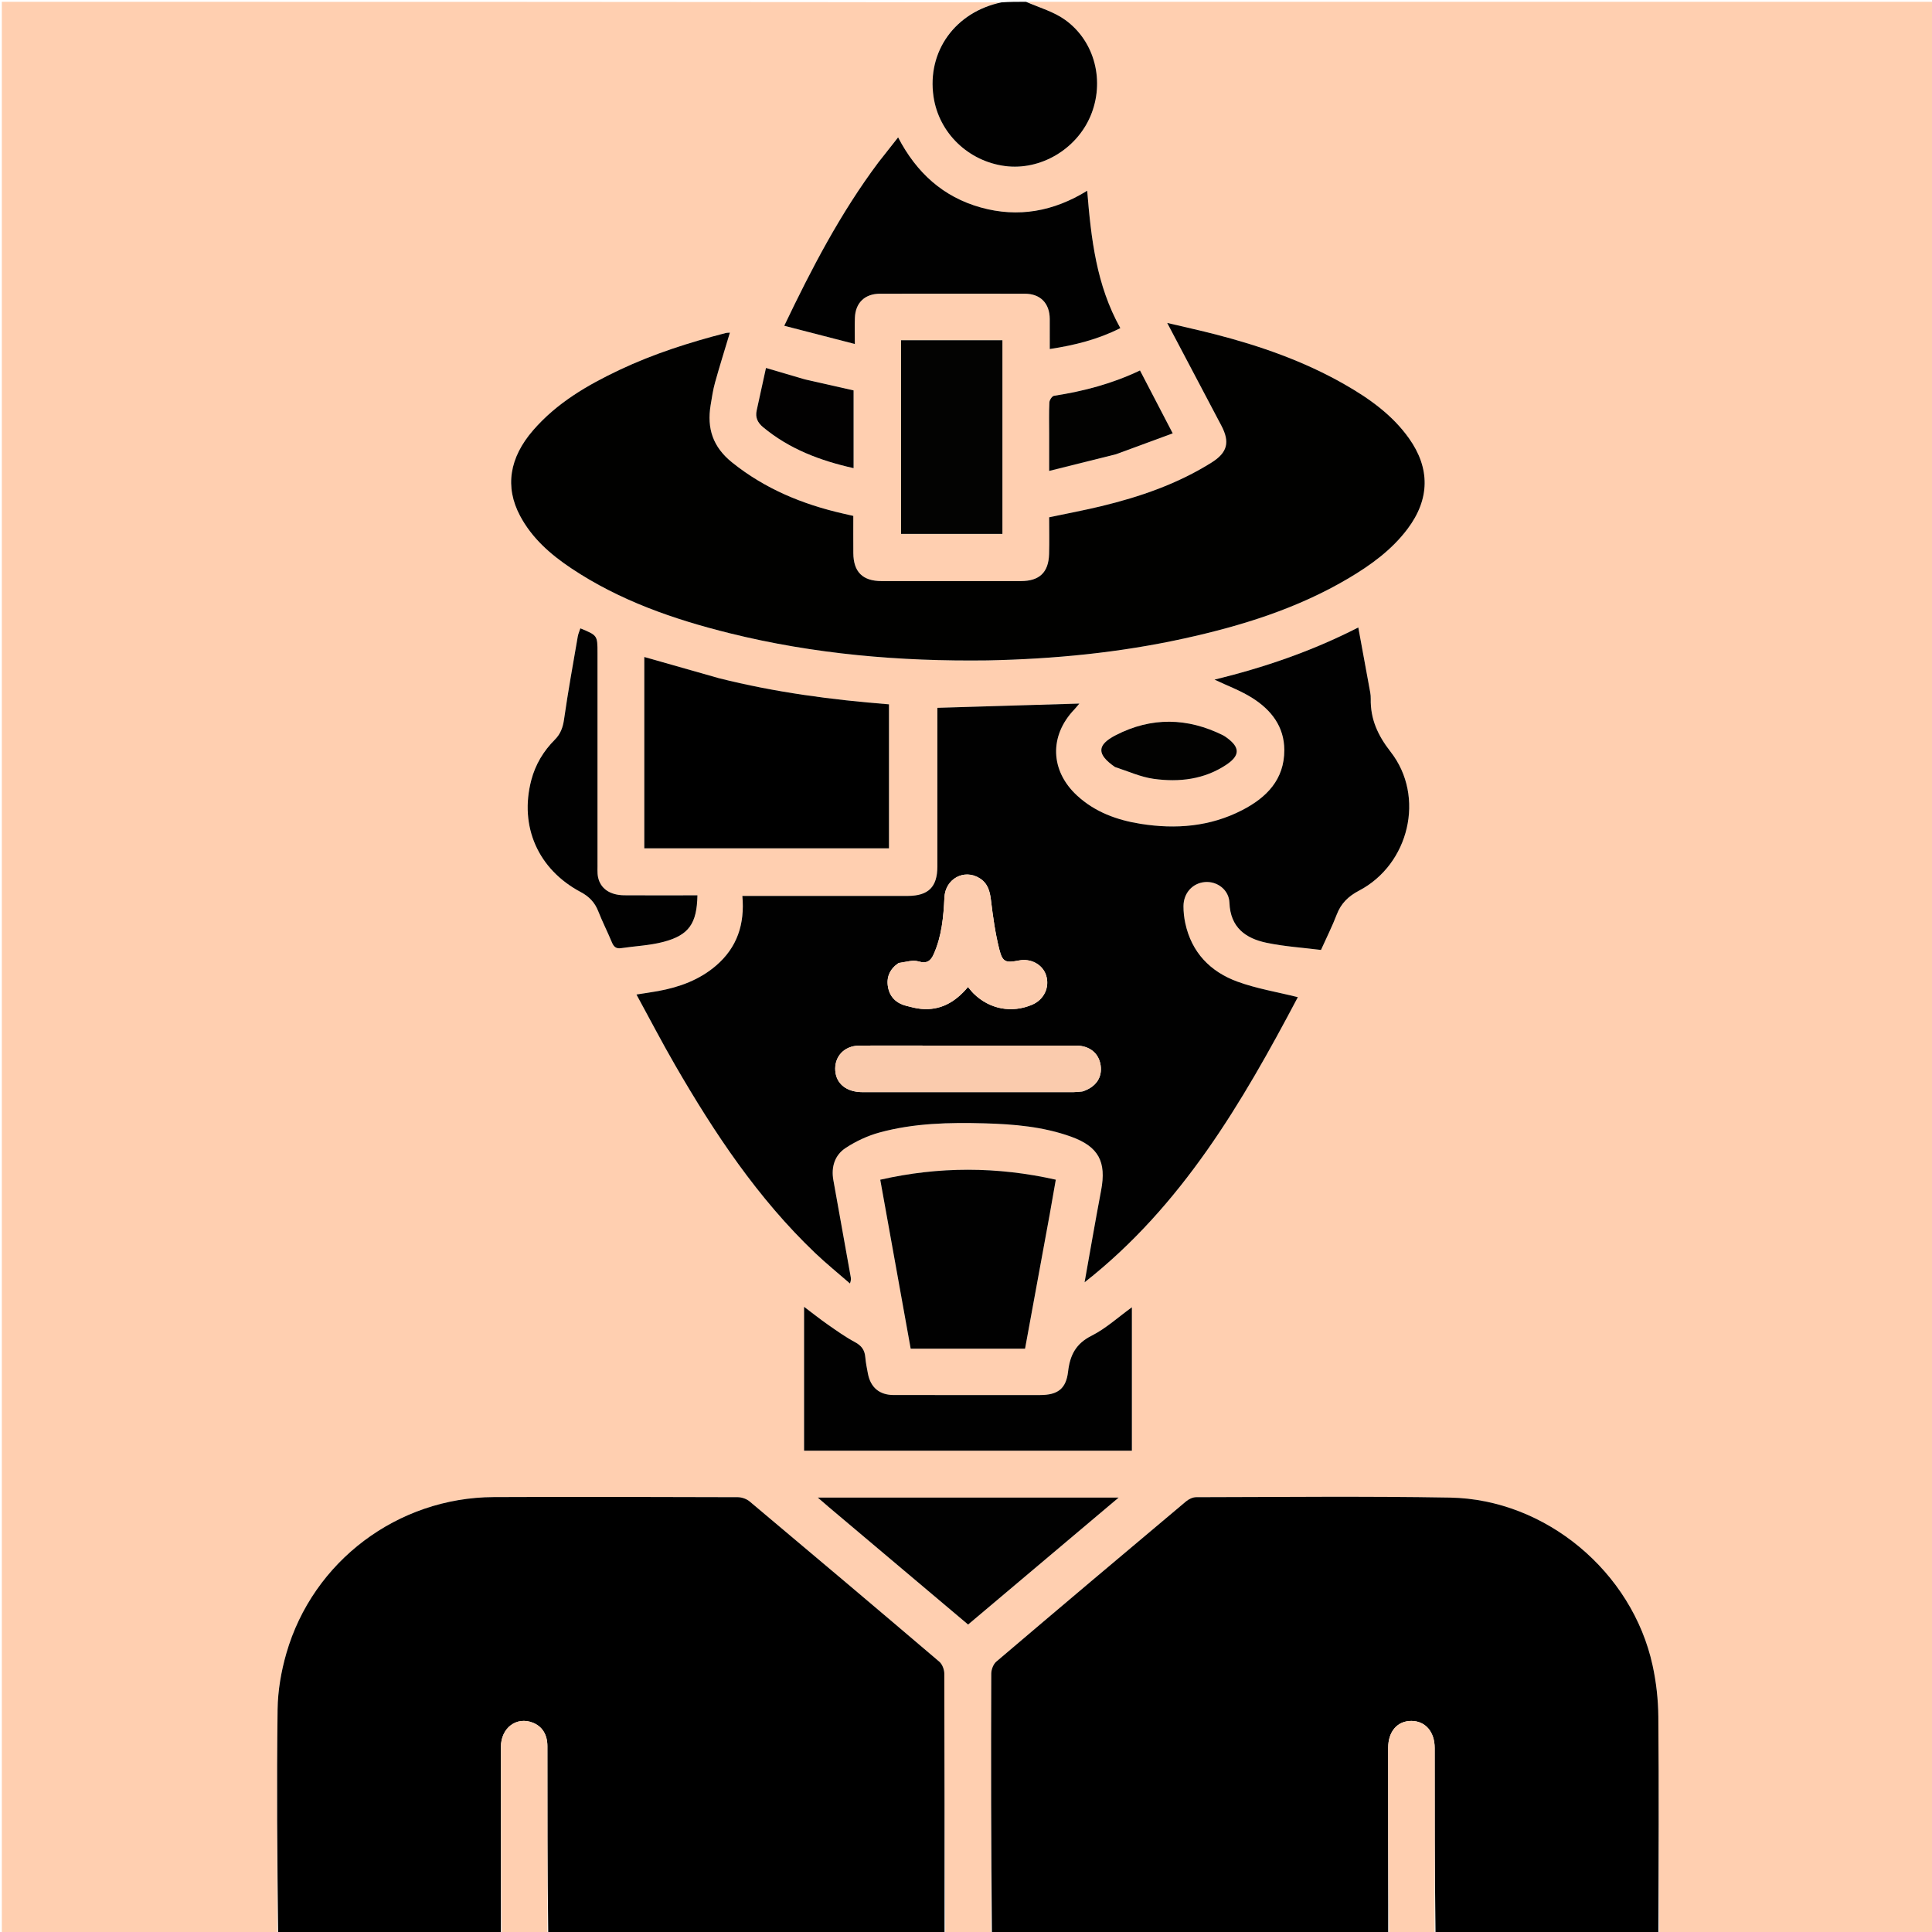 <svg version="1.1" id="Layer_1" xmlns="http://www.w3.org/2000/svg" xmlns:xlink="http://www.w3.org/1999/xlink" x="0px" y="0px"
	 width="100%" viewBox="0 0 1080 1080" enable-background="new 0 0 1080 1080" xml:space="preserve">
<path fill="#FFCFB0" opacity="1" stroke="none" 
	d="
M155,1081 
	C103.679,1081 52.358,1081 1.018,1081 
	C1.018,721.098 1.018,361.195 1.018,1 
	C187.025,1 373.05,1 559.344,1.325 
	C533.996,6.689 518.122,28.719 521.852,54.054 
	C524.825,74.243 541.202,90.12 561.832,92.815 
	C581.53,95.387 601.709,83.566 609.61,64.827 
	C617.663,45.727 612.239,23.284 595.516,11.179 
	C589.198,6.605 581.221,4.325 574,1 
	C742.959,1 911.917,1 1080.938,1 
	C1080.938,361 1080.938,721 1080.938,1081 
	C1029.901,1081 978.913,1081 927.536,1080.536 
	C927.153,1039.926 927.361,999.777 927.019,959.634 
	C926.938,950.063 925.845,940.328 923.81,930.975 
	C912.417,878.605 864.006,838.096 810.564,837.161 
	C763.271,836.334 715.953,836.864 668.646,836.939 
	C666.747,836.942 664.508,838.025 663.003,839.289 
	C627.567,869.054 592.18,898.878 556.931,928.865 
	C555.261,930.286 554.128,933.297 554.121,935.572 
	C553.962,984.048 554,1032.524 554,1081 
	C545.642,1081 537.284,1081 528.462,1080.531 
	C528,1031.918 528.038,983.774 527.88,935.63 
	C527.873,933.352 526.767,930.331 525.102,928.914 
	C489.867,898.912 454.5,869.065 419.051,839.315 
	C417.349,837.887 414.661,836.946 412.428,836.939 
	C366.95,836.804 321.47,836.676 275.992,836.88 
	C222.32,837.12 174.935,872.672 160.08,924.201 
	C157.165,934.311 155.312,945.083 155.178,955.578 
	C154.644,997.38 154.984,1039.192 155,1081 
M483.5,500.835 
	C460.741,500.835 437.983,500.835 414.982,500.835 
	C416.415,516.591 412.066,529.647 400.318,539.755 
	C390.97,547.798 379.8,551.843 367.852,554.021 
	C364.043,554.715 360.204,555.243 355.782,555.942 
	C363.223,569.573 370.038,582.703 377.439,595.493 
	C399.421,633.487 423.63,669.872 455.627,700.399 
	C461.873,706.358 468.616,711.797 475.129,717.475 
	C475.831,715.657 475.705,714.675 475.531,713.702 
	C472.305,695.697 469.058,677.696 465.849,659.688 
	C464.533,652.298 466.659,645.667 472.785,641.671 
	C478.507,637.939 485.01,634.893 491.593,633.09 
	C510.871,627.812 530.713,627.397 550.562,627.956 
	C566.906,628.417 583.168,629.815 598.693,635.387 
	C614.136,640.93 618.575,649.421 615.533,665.443 
	C612.288,682.538 609.354,699.692 606.285,716.82 
	C660.755,674.051 694.479,616.176 725.503,557.421 
	C713.853,554.512 702.457,552.652 691.798,548.768 
	C676.583,543.225 666.096,532.453 662.571,516.039 
	C661.911,512.97 661.57,509.772 661.569,506.634 
	C661.568,499.239 666.63,493.666 673.539,493.076 
	C680.335,492.495 686.986,497.328 687.268,504.646 
	C687.798,518.45 696.262,524.568 708.033,527.025 
	C718.04,529.115 728.351,529.754 738.442,531.024 
	C741.73,523.711 744.808,517.615 747.231,511.268 
	C749.629,504.988 753.742,501.001 759.704,497.879 
	C787.72,483.207 796.873,445.295 777.414,420.341 
	C770.189,411.074 766.046,402.034 766.246,390.639 
	C766.266,389.479 766.181,388.296 765.974,387.155 
	C763.823,375.309 761.636,363.469 759.298,350.749 
	C732.65,364.392 705.873,373.323 678.916,379.915 
	C686.002,383.296 693.578,386.051 700.216,390.277 
	C710.61,396.894 717.9,406.153 717.938,419.231 
	C717.985,435.797 707.993,445.848 694.428,452.852 
	C676.475,462.12 657.262,463.661 637.573,460.523 
	C624.383,458.42 612.133,453.974 602.092,444.727 
	C587.044,430.869 586.443,411.319 600.556,396.592 
	C601.416,395.695 602.174,394.699 603.359,393.301 
	C576.55,394.104 550.423,394.887 523.999,395.679 
	C523.999,397.176 523.999,398.814 523.999,400.451 
	C523.999,428.445 524.017,456.44 523.99,484.434 
	C523.979,495.825 518.988,500.764 507.495,500.827 
	C499.83,500.869 492.165,500.835 483.5,500.835 
M552.504,369.166 
	C589.353,368.414 625.9,364.836 661.933,356.918 
	C694.023,349.866 725.204,340.197 753.716,323.336 
	C766.25,315.924 777.957,307.456 786.829,295.657 
	C799.3,279.074 799.585,261.806 787.586,244.969 
	C778.194,231.79 765.31,222.688 751.493,214.801 
	C728.955,201.937 704.688,193.451 679.67,186.977 
	C671.145,184.771 662.534,182.895 652.47,180.516 
	C663.067,200.61 672.897,219.263 682.74,237.908 
	C687.619,247.149 686.161,252.981 677.308,258.544 
	C658.227,270.535 637.219,277.745 615.48,282.994 
	C605.984,285.287 596.366,287.077 586.487,289.162 
	C586.487,296.089 586.644,302.898 586.45,309.698 
	C586.157,319.97 581.059,324.816 570.74,324.827 
	C544.748,324.855 518.757,324.853 492.766,324.828 
	C482.248,324.817 477.105,319.726 477.012,309.256 
	C476.95,302.288 477.001,295.32 477.001,288.393 
	C474.762,287.882 472.987,287.478 471.212,287.072 
	C448.595,281.895 427.716,273.304 409.321,258.576 
	C398.474,249.891 395.114,239.501 397.236,226.519 
	C397.933,222.254 398.568,217.947 399.723,213.796 
	C402.29,204.579 405.168,195.448 408.018,185.95 
	C407.11,186.035 406.298,186.003 405.546,186.197 
	C385.258,191.443 365.344,197.789 346.359,206.763 
	C328.354,215.275 311.305,225.202 298.036,240.512 
	C284.692,255.908 282.142,272.206 290.717,288.341 
	C297.392,300.899 307.792,309.974 319.376,317.706 
	C346.424,335.76 376.657,346.237 407.926,353.995 
	C455.067,365.691 503.043,369.798 552.504,369.166 
M401.428,379.027 
	C387.722,375.118 374.016,371.209 360.162,367.258 
	C360.162,402.885 360.162,438.595 360.162,474.22 
	C405.917,474.22 451.343,474.22 496.944,474.22 
	C496.944,447.341 496.944,420.742 496.944,393.726 
	C464.905,391.195 433.283,387.024 401.428,379.027 
M490.727,91.219 
	C469.824,119.165 453.787,149.885 438.403,182.108 
	C451.813,185.569 464.55,188.856 477.857,192.29 
	C477.857,186.656 477.731,182.168 477.884,177.69 
	C478.172,169.269 483.439,164.197 491.931,164.184 
	C518.922,164.144 545.912,164.142 572.903,164.185 
	C581.569,164.199 586.759,169.52 586.823,178.27 
	C586.863,183.735 586.831,189.2 586.831,195.109 
	C600.739,192.989 613.751,189.759 626.28,183.416 
	C612.877,159.445 609.926,133.396 607.75,106.628 
	C589.013,118.173 569.29,121.848 548.288,115.99 
	C527.147,110.093 512.247,96.455 502.05,76.794 
	C498.119,81.769 494.62,86.197 490.727,91.219 
M530.5,779.835 
	C520.168,779.835 509.835,779.864 499.503,779.826 
	C491.689,779.796 486.686,775.654 485.193,767.987 
	C484.59,764.885 483.969,761.766 483.699,758.625 
	C483.357,754.636 481.554,752.198 477.922,750.256 
	C472.664,747.444 467.758,743.94 462.85,740.519 
	C458.433,737.439 454.215,734.074 449.48,730.513 
	C449.48,757.808 449.48,784.343 449.48,810.951 
	C510.726,810.951 571.653,810.951 632.735,810.951 
	C632.735,784.195 632.735,757.658 632.735,730.777 
	C625.041,736.332 618.195,742.659 610.192,746.683 
	C601.333,751.136 598.114,757.627 597.055,766.802 
	C595.952,776.359 591.206,779.83 581.495,779.833 
	C564.83,779.839 548.165,779.835 530.5,779.835 
M586.87,678.343 
	C587.931,672.319 588.993,666.296 590.2,659.447 
	C557.289,652.056 524.886,652.011 492.063,659.468 
	C497.855,691.628 503.469,722.796 509.075,753.927 
	C530.64,753.927 551.736,753.927 573.013,753.927 
	C577.613,728.883 582.176,704.039 586.87,678.343 
M560.354,223.5 
	C560.354,212.412 560.354,201.324 560.354,190.205 
	C541.129,190.205 522.525,190.205 503.706,190.205 
	C503.706,226.391 503.706,262.393 503.706,298.453 
	C522.62,298.453 541.216,298.453 560.354,298.453 
	C560.354,273.686 560.354,249.093 560.354,223.5 
M463.127,842.308 
	C489.092,864.205 515.056,886.101 541.176,908.129 
	C569.185,884.509 596.944,861.1 625.329,837.163 
	C568.857,837.163 513.49,837.163 457.154,837.163 
	C459.415,839.126 460.987,840.49 463.127,842.308 
M334.002,481.429 
	C334.002,442.616 334.002,403.803 334.002,364.989 
	C334.002,355.203 334.002,355.203 324.427,351.244 
	C323.927,352.794 323.237,354.296 322.967,355.871 
	C320.33,371.247 317.521,386.601 315.324,402.041 
	C314.676,406.595 313.366,410.268 310.161,413.476 
	C303.809,419.833 299.291,427.367 297.007,436.057 
	C290.202,461.953 300.771,485.989 324.616,498.655 
	C329.292,501.138 332.483,504.428 334.416,509.357 
	C336.717,515.224 339.601,520.86 342.017,526.684 
	C343.041,529.152 344.319,530.454 347.159,530.029 
	C355.033,528.851 363.12,528.544 370.769,526.541 
	C385.137,522.778 389.571,516.251 389.867,500.497 
	C388.234,500.497 386.607,500.497 384.981,500.497 
	C372.987,500.496 360.992,500.569 348.999,500.47 
	C340.999,500.404 335.657,496.768 334.316,490.361 
	C333.779,487.798 334.081,485.06 334.002,481.429 
M624.272,253.829 
	C634.62,249.999 644.967,246.169 655.561,242.248 
	C649.154,229.936 643.272,218.636 637.261,207.086 
	C621.949,214.406 605.846,218.698 589.211,221.251 
	C588.142,221.415 586.677,223.614 586.613,224.926 
	C586.328,230.731 586.489,236.558 586.489,242.377 
	C586.489,248.946 586.489,255.515 586.489,263.251 
	C599.459,260.01 611.475,257.007 624.272,253.829 
M449.57,212.013 
	C442.662,209.971 435.754,207.928 428.186,205.69 
	C426.397,213.878 424.722,221.629 423.005,229.37 
	C422.121,233.352 423.477,236.238 426.626,238.85 
	C441.287,251.01 458.427,257.502 477.159,261.698 
	C477.159,246.942 477.159,232.603 477.159,218.24 
	C468.146,216.204 459.261,214.198 449.57,212.013 
M623.635,428.969 
	C630.726,431.176 637.679,434.377 644.935,435.38 
	C659.211,437.353 673.236,435.734 685.628,427.42 
	C693.266,422.295 693.179,417.753 685.775,412.379 
	C685.103,411.891 684.423,411.393 683.684,411.026 
	C663.756,401.127 643.634,400.763 623.837,410.913 
	C612.978,416.481 613.047,421.674 623.635,428.969 
z"/>
<path fill="#000000" opacity="1" stroke="none" 
	d="
M155.469,1081 
	C154.984,1039.192 154.644,997.38 155.178,955.578 
	C155.312,945.083 157.165,934.311 160.08,924.201 
	C174.935,872.672 222.32,837.12 275.992,836.88 
	C321.47,836.676 366.95,836.804 412.428,836.939 
	C414.661,836.946 417.349,837.887 419.051,839.315 
	C454.5,869.065 489.867,898.912 525.102,928.914 
	C526.767,930.331 527.873,933.352 527.88,935.63 
	C528.038,983.774 528,1031.918 528,1080.531 
	C454.312,1081 380.625,1081 306.469,1080.531 
	C306.001,1045.407 306.008,1010.751 305.994,976.095 
	C305.991,969.677 303.122,965.098 297.919,963.013 
	C288.767,959.346 280.024,965.886 280.013,976.532 
	C279.977,1011.355 280,1046.177 280,1081 
	C238.646,1081 197.292,1081 155.469,1081 
z"/>
<path fill="#000000" opacity="1" stroke="none" 
	d="
M554.469,1081 
	C554,1032.524 553.962,984.048 554.121,935.572 
	C554.128,933.297 555.261,930.286 556.931,928.865 
	C592.18,898.878 627.567,869.054 663.003,839.289 
	C664.508,838.025 666.747,836.942 668.646,836.939 
	C715.953,836.864 763.271,836.334 810.564,837.161 
	C864.006,838.096 912.417,878.605 923.81,930.975 
	C925.845,940.328 926.938,950.063 927.019,959.634 
	C927.361,999.777 927.153,1039.926 927.073,1080.536 
	C885.646,1081 844.292,1081 802.469,1080.531 
	C802,1045.742 802.011,1011.421 801.993,977.101 
	C801.989,968.053 796.762,962.035 788.991,962.006 
	C781.141,961.977 776.003,967.909 776.001,977.038 
	C775.997,1011.692 776,1046.346 776,1081 
	C702.312,1081 628.625,1081 554.469,1081 
z"/>
<path fill="#010101" opacity="1" stroke="none" 
	d="
M573.535,1 
	C581.221,4.325 589.198,6.605 595.516,11.179 
	C612.239,23.284 617.663,45.727 609.61,64.827 
	C601.709,83.566 581.53,95.387 561.832,92.815 
	C541.202,90.12 524.825,74.243 521.852,54.054 
	C518.122,28.719 533.996,6.689 559.807,1.325 
	C564.357,1 568.714,1 573.535,1 
z"/>
<path fill="#FFCFB0" opacity="1" stroke="none" 
	d="
M280.469,1081 
	C280,1046.177 279.977,1011.355 280.013,976.532 
	C280.024,965.886 288.767,959.346 297.919,963.013 
	C303.122,965.098 305.991,969.677 305.994,976.095 
	C306.008,1010.751 306.001,1045.407 306,1080.531 
	C297.646,1081 289.292,1081 280.469,1081 
z"/>
<path fill="#FFCFB0" opacity="1" stroke="none" 
	d="
M776.469,1081 
	C776,1046.346 775.997,1011.692 776.001,977.038 
	C776.003,967.909 781.141,961.977 788.991,962.006 
	C796.762,962.035 801.989,968.053 801.993,977.101 
	C802.011,1011.421 802,1045.742 802,1080.531 
	C793.646,1081 785.292,1081 776.469,1081 
z"/>
<path fill="#010101" opacity="1" stroke="none" 
	d="
M484,500.835 
	C492.165,500.835 499.83,500.869 507.495,500.827 
	C518.988,500.764 523.979,495.825 523.99,484.434 
	C524.017,456.44 523.999,428.445 523.999,400.451 
	C523.999,398.814 523.999,397.176 523.999,395.679 
	C550.423,394.887 576.55,394.104 603.359,393.301 
	C602.174,394.699 601.416,395.695 600.556,396.592 
	C586.443,411.319 587.044,430.869 602.092,444.727 
	C612.133,453.974 624.383,458.42 637.573,460.523 
	C657.262,463.661 676.475,462.12 694.428,452.852 
	C707.993,445.848 717.985,435.797 717.938,419.231 
	C717.9,406.153 710.61,396.894 700.216,390.277 
	C693.578,386.051 686.002,383.296 678.916,379.915 
	C705.873,373.323 732.65,364.392 759.298,350.749 
	C761.636,363.469 763.823,375.309 765.974,387.155 
	C766.181,388.296 766.266,389.479 766.246,390.639 
	C766.046,402.034 770.189,411.074 777.414,420.341 
	C796.873,445.295 787.72,483.207 759.704,497.879 
	C753.742,501.001 749.629,504.988 747.231,511.268 
	C744.808,517.615 741.73,523.711 738.442,531.024 
	C728.351,529.754 718.04,529.115 708.033,527.025 
	C696.262,524.568 687.798,518.45 687.268,504.646 
	C686.986,497.328 680.335,492.495 673.539,493.076 
	C666.63,493.666 661.568,499.239 661.569,506.634 
	C661.57,509.772 661.911,512.97 662.571,516.039 
	C666.096,532.453 676.583,543.225 691.798,548.768 
	C702.457,552.652 713.853,554.512 725.503,557.421 
	C694.479,616.176 660.755,674.051 606.285,716.82 
	C609.354,699.692 612.288,682.538 615.533,665.443 
	C618.575,649.421 614.136,640.93 598.693,635.387 
	C583.168,629.815 566.906,628.417 550.562,627.956 
	C530.713,627.397 510.871,627.812 491.593,633.09 
	C485.01,634.893 478.507,637.939 472.785,641.671 
	C466.659,645.667 464.533,652.298 465.849,659.688 
	C469.058,677.696 472.305,695.697 475.531,713.702 
	C475.705,714.675 475.831,715.657 475.129,717.475 
	C468.616,711.797 461.873,706.358 455.627,700.399 
	C423.63,669.872 399.421,633.487 377.439,595.493 
	C370.038,582.703 363.223,569.573 355.782,555.942 
	C360.204,555.243 364.043,554.715 367.852,554.021 
	C379.8,551.843 390.97,547.798 400.318,539.755 
	C412.066,529.647 416.415,516.591 414.982,500.835 
	C437.983,500.835 460.741,500.835 484,500.835 
M605.309,610.092 
	C612.602,607.677 616.244,602.364 615.269,595.564 
	C614.296,588.781 609.105,584.511 601.548,584.501 
	C574.073,584.465 546.597,584.487 519.121,584.487 
	C506.133,584.487 493.143,584.387 480.156,584.525 
	C471.853,584.613 466.28,590.745 466.933,598.66 
	C467.533,605.929 473.281,610.498 482.117,610.506 
	C521.415,610.537 560.713,610.523 600.012,610.505 
	C601.502,610.505 602.993,610.299 605.309,610.092 
M502.149,538.431 
	C497.426,541.68 495.392,546.217 496.407,551.796 
	C497.427,557.404 501.083,560.841 506.56,562.252 
	C509.284,562.954 512.041,563.687 514.827,563.958 
	C525.674,565.01 534.027,560.215 541.108,551.733 
	C542.328,553.16 543.209,554.366 544.262,555.396 
	C553.238,564.172 565.538,566.495 577.007,561.624 
	C583.613,558.819 586.911,551.859 584.78,545.218 
	C582.843,539.178 576.345,535.622 569.602,536.913 
	C562.144,538.34 560.436,537.929 558.594,530.597 
	C556.342,521.636 555.057,512.393 553.956,503.199 
	C553.346,498.102 552.161,493.782 547.609,490.931 
	C538.976,485.526 528.432,491.229 527.938,501.71 
	C527.428,512.549 526.443,523.268 521.968,533.345 
	C520.282,537.143 518.161,538.857 513.412,537.428 
	C510.232,536.471 506.37,537.78 502.149,538.431 
z"/>
<path fill="#010100" opacity="1" stroke="none" 
	d="
M552.004,369.167 
	C503.043,369.798 455.067,365.691 407.926,353.995 
	C376.657,346.237 346.424,335.76 319.376,317.706 
	C307.792,309.974 297.392,300.899 290.717,288.341 
	C282.142,272.206 284.692,255.908 298.036,240.512 
	C311.305,225.202 328.354,215.275 346.359,206.763 
	C365.344,197.789 385.258,191.443 405.546,186.197 
	C406.298,186.003 407.11,186.035 408.018,185.95 
	C405.168,195.448 402.29,204.579 399.723,213.796 
	C398.568,217.947 397.933,222.254 397.236,226.519 
	C395.114,239.501 398.474,249.891 409.321,258.576 
	C427.716,273.304 448.595,281.895 471.212,287.072 
	C472.987,287.478 474.762,287.882 477.001,288.393 
	C477.001,295.32 476.95,302.288 477.012,309.256 
	C477.105,319.726 482.248,324.817 492.766,324.828 
	C518.757,324.853 544.748,324.855 570.74,324.827 
	C581.059,324.816 586.157,319.97 586.45,309.698 
	C586.644,302.898 586.487,296.089 586.487,289.162 
	C596.366,287.077 605.984,285.287 615.48,282.994 
	C637.219,277.745 658.227,270.535 677.308,258.544 
	C686.161,252.981 687.619,247.149 682.74,237.908 
	C672.897,219.263 663.067,200.61 652.47,180.516 
	C662.534,182.895 671.145,184.771 679.67,186.977 
	C704.688,193.451 728.955,201.937 751.493,214.801 
	C765.31,222.688 778.194,231.79 787.586,244.969 
	C799.585,261.806 799.3,279.074 786.829,295.657 
	C777.957,307.456 766.25,315.924 753.716,323.336 
	C725.204,340.197 694.023,349.866 661.933,356.918 
	C625.9,364.836 589.353,368.414 552.004,369.167 
z"/>
<path fill="#000000" opacity="1" stroke="none" 
	d="
M401.835,379.103 
	C433.283,387.024 464.905,391.195 496.944,393.726 
	C496.944,420.742 496.944,447.341 496.944,474.22 
	C451.343,474.22 405.917,474.22 360.162,474.22 
	C360.162,438.595 360.162,402.885 360.162,367.258 
	C374.016,371.209 387.722,375.118 401.835,379.103 
z"/>
<path fill="#010101" opacity="1" stroke="none" 
	d="
M490.923,90.922 
	C494.62,86.197 498.119,81.769 502.05,76.794 
	C512.247,96.455 527.147,110.093 548.288,115.99 
	C569.29,121.848 589.013,118.173 607.75,106.628 
	C609.926,133.396 612.877,159.445 626.28,183.416 
	C613.751,189.759 600.739,192.989 586.831,195.109 
	C586.831,189.2 586.863,183.735 586.823,178.27 
	C586.759,169.52 581.569,164.199 572.903,164.185 
	C545.912,164.142 518.922,164.144 491.931,164.184 
	C483.439,164.197 478.172,169.269 477.884,177.69 
	C477.731,182.168 477.857,186.656 477.857,192.29 
	C464.55,188.856 451.813,185.569 438.403,182.108 
	C453.787,149.885 469.824,119.165 490.923,90.922 
z"/>
<path fill="#010101" opacity="1" stroke="none" 
	d="
M531,779.835 
	C548.165,779.835 564.83,779.839 581.495,779.833 
	C591.206,779.83 595.952,776.359 597.055,766.802 
	C598.114,757.627 601.333,751.136 610.192,746.683 
	C618.195,742.659 625.041,736.332 632.735,730.777 
	C632.735,757.658 632.735,784.195 632.735,810.951 
	C571.653,810.951 510.726,810.951 449.48,810.951 
	C449.48,784.343 449.48,757.808 449.48,730.513 
	C454.215,734.074 458.433,737.439 462.85,740.519 
	C467.758,743.94 472.664,747.444 477.922,750.256 
	C481.554,752.198 483.357,754.636 483.699,758.625 
	C483.969,761.766 484.59,764.885 485.193,767.987 
	C486.686,775.654 491.689,779.796 499.503,779.826 
	C509.835,779.864 520.168,779.835 531,779.835 
z"/>
<path fill="#010101" opacity="1" stroke="none" 
	d="
M586.804,678.768 
	C582.176,704.039 577.613,728.883 573.013,753.927 
	C551.736,753.927 530.64,753.927 509.075,753.927 
	C503.469,722.796 497.855,691.628 492.063,659.468 
	C524.886,652.011 557.289,652.056 590.2,659.447 
	C588.993,666.296 587.931,672.319 586.804,678.768 
z"/>
<path fill="#030302" opacity="1" stroke="none" 
	d="
M560.354,224.001 
	C560.354,249.093 560.354,273.686 560.354,298.453 
	C541.216,298.453 522.62,298.453 503.706,298.453 
	C503.706,262.393 503.706,226.391 503.706,190.205 
	C522.525,190.205 541.129,190.205 560.354,190.205 
	C560.354,201.324 560.354,212.412 560.354,224.001 
z"/>
<path fill="#010101" opacity="1" stroke="none" 
	d="
M462.843,842.081 
	C460.987,840.49 459.415,839.126 457.154,837.163 
	C513.49,837.163 568.857,837.163 625.329,837.163 
	C596.944,861.1 569.185,884.509 541.176,908.129 
	C515.056,886.101 489.092,864.205 462.843,842.081 
z"/>
<path fill="#010101" opacity="1" stroke="none" 
	d="
M334.002,481.915 
	C334.081,485.06 333.779,487.798 334.316,490.361 
	C335.657,496.768 340.999,500.404 348.999,500.47 
	C360.992,500.569 372.987,500.496 384.981,500.497 
	C386.607,500.497 388.234,500.497 389.867,500.497 
	C389.571,516.251 385.137,522.778 370.769,526.541 
	C363.12,528.544 355.033,528.851 347.159,530.029 
	C344.319,530.454 343.041,529.152 342.017,526.684 
	C339.601,520.86 336.717,515.224 334.416,509.357 
	C332.483,504.428 329.292,501.138 324.616,498.655 
	C300.771,485.989 290.202,461.953 297.007,436.057 
	C299.291,427.367 303.809,419.833 310.161,413.476 
	C313.366,410.268 314.676,406.595 315.324,402.041 
	C317.521,386.601 320.33,371.247 322.967,355.871 
	C323.237,354.296 323.927,352.794 324.427,351.244 
	C334.002,355.203 334.002,355.203 334.002,364.989 
	C334.002,403.803 334.002,442.616 334.002,481.915 
z"/>
<path fill="#020201" opacity="1" stroke="none" 
	d="
M623.881,253.917 
	C611.475,257.007 599.459,260.01 586.489,263.251 
	C586.489,255.515 586.489,248.946 586.489,242.377 
	C586.489,236.558 586.328,230.731 586.613,224.926 
	C586.677,223.614 588.142,221.415 589.211,221.251 
	C605.846,218.698 621.949,214.406 637.261,207.086 
	C643.272,218.636 649.154,229.936 655.561,242.248 
	C644.967,246.169 634.62,249.999 623.881,253.917 
z"/>
<path fill="#020101" opacity="1" stroke="none" 
	d="
M449.973,212.102 
	C459.261,214.198 468.146,216.204 477.159,218.24 
	C477.159,232.603 477.159,246.942 477.159,261.698 
	C458.427,257.502 441.287,251.01 426.626,238.85 
	C423.477,236.238 422.121,233.352 423.005,229.37 
	C424.722,221.629 426.397,213.878 428.186,205.69 
	C435.754,207.928 442.662,209.971 449.973,212.102 
z"/>
<path fill="#020201" opacity="1" stroke="none" 
	d="
M623.316,428.784 
	C613.047,421.674 612.978,416.481 623.837,410.913 
	C643.634,400.763 663.756,401.127 683.684,411.026 
	C684.423,411.393 685.103,411.891 685.775,412.379 
	C693.179,417.753 693.266,422.295 685.628,427.42 
	C673.236,435.734 659.211,437.353 644.935,435.38 
	C637.679,434.377 630.726,431.176 623.316,428.784 
z"/>
<path fill="#FACBAD" opacity="1" stroke="none" 
	d="
M604.896,610.141 
	C602.993,610.299 601.502,610.505 600.012,610.505 
	C560.713,610.523 521.415,610.537 482.117,610.506 
	C473.281,610.498 467.533,605.929 466.933,598.66 
	C466.28,590.745 471.853,584.613 480.156,584.525 
	C493.143,584.387 506.133,584.487 519.121,584.487 
	C546.597,584.487 574.073,584.465 601.548,584.501 
	C609.105,584.511 614.296,588.781 615.269,595.564 
	C616.244,602.364 612.602,607.677 604.896,610.141 
z"/>
<path fill="#FDCDAF" opacity="1" stroke="none" 
	d="
M502.481,538.253 
	C506.37,537.78 510.232,536.471 513.412,537.428 
	C518.161,538.857 520.282,537.143 521.968,533.345 
	C526.443,523.268 527.428,512.549 527.938,501.71 
	C528.432,491.229 538.976,485.526 547.609,490.931 
	C552.161,493.782 553.346,498.102 553.956,503.199 
	C555.057,512.393 556.342,521.636 558.594,530.597 
	C560.436,537.929 562.144,538.34 569.602,536.913 
	C576.345,535.622 582.843,539.178 584.78,545.218 
	C586.911,551.859 583.613,558.819 577.007,561.624 
	C565.538,566.495 553.238,564.172 544.262,555.396 
	C543.209,554.366 542.328,553.16 541.108,551.733 
	C534.027,560.215 525.674,565.01 514.827,563.958 
	C512.041,563.687 509.284,562.954 506.56,562.252 
	C501.083,560.841 497.427,557.404 496.407,551.796 
	C495.392,546.217 497.426,541.68 502.481,538.253 
z"/>
</svg>